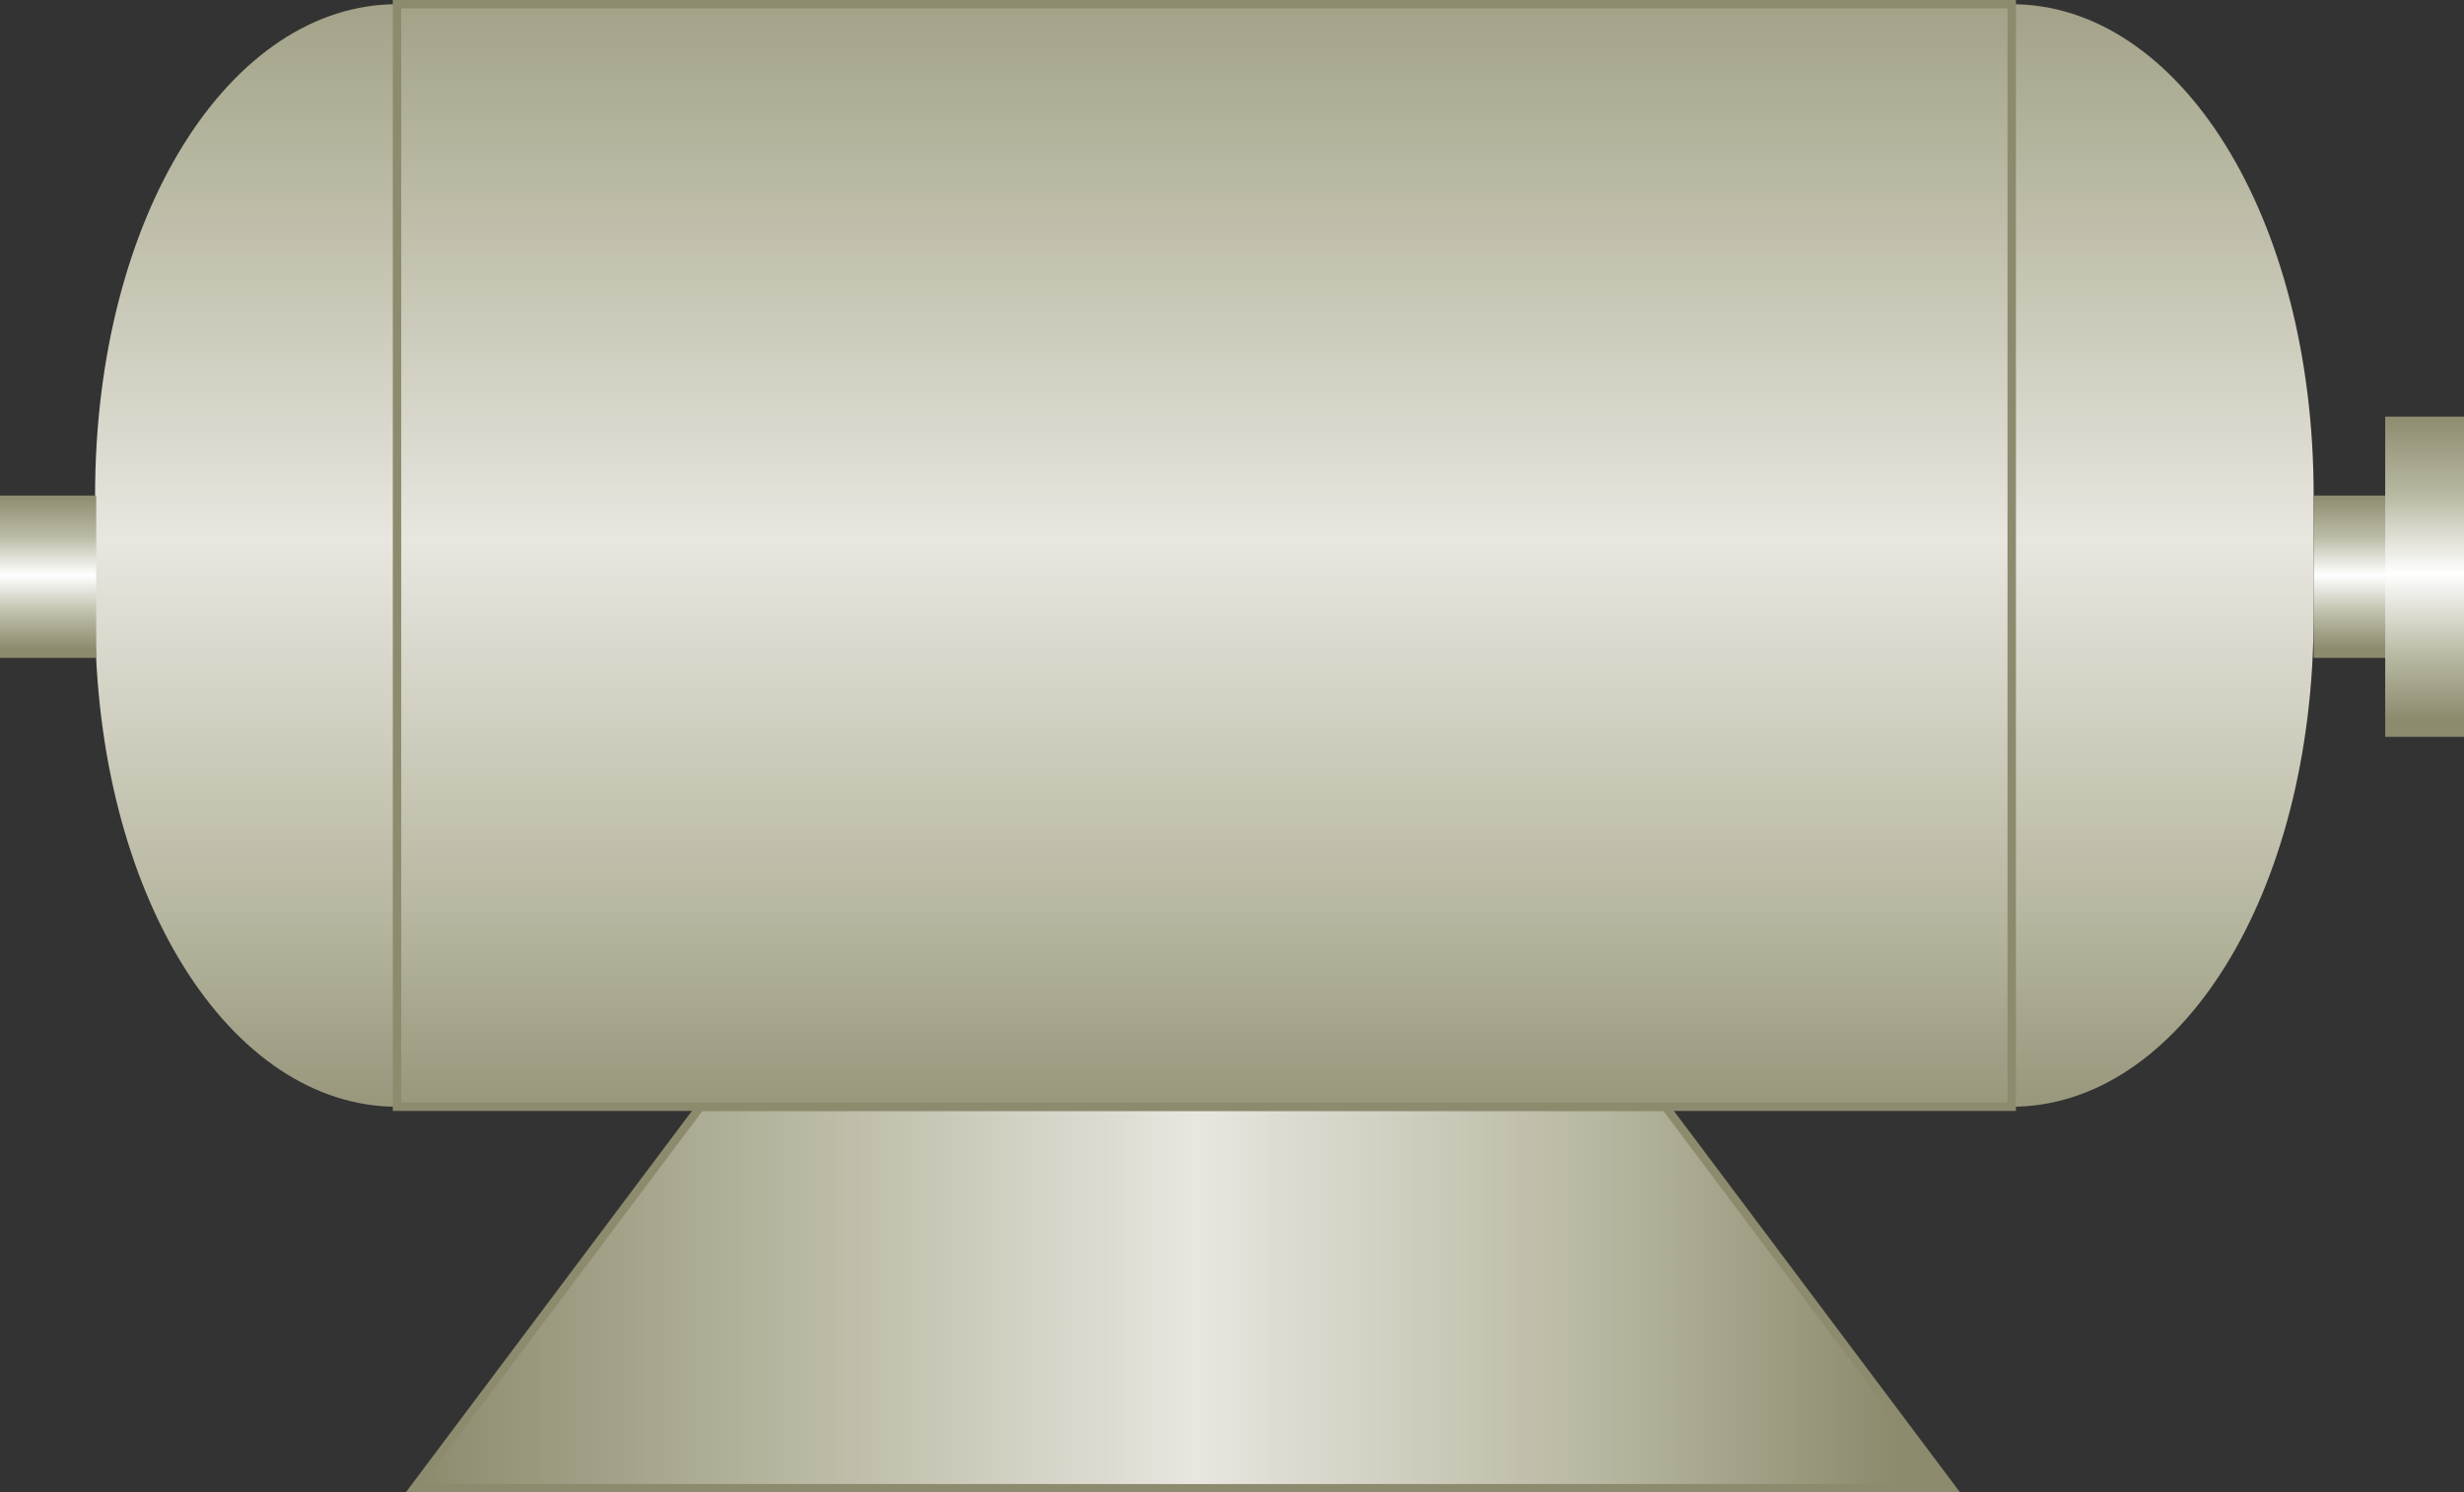 <?xml version="1.0" encoding="utf-8"?>
<!-- Generator: Adobe Illustrator 15.0.0, SVG Export Plug-In . SVG Version: 6.00 Build 0)  -->
<!DOCTYPE svg PUBLIC "-//W3C//DTD SVG 1.0//EN" "http://www.w3.org/TR/2001/REC-SVG-20010904/DTD/svg10.dtd">
<svg version="1.0" id="_x33_7" xmlns="http://www.w3.org/2000/svg" xmlns:xlink="http://www.w3.org/1999/xlink" x="0px" y="0px"
	 width="146.364px" height="88.667px" viewBox="0 0 146.364 88.667" enable-background="new 0 0 146.364 88.667"
	 xml:space="preserve">
<rect x="0" y="0" width="146.364" height="88.667" fill="#333333" stroke="none"/>
<g>
	<g>
		<linearGradient id="SVGID_1_" gradientUnits="userSpaceOnUse" x1="24.6" y1="77.084" x2="117.599" y2="77.084">
			<stop  offset="0" style="stop-color:#8C8B6E"/>
			<stop  offset="0.25" style="stop-color:#B9B8A2"/>
			<stop  offset="0.5" style="stop-color:#E8E6DF"/>
			<stop  offset="0.75" style="stop-color:#B9B8A2"/>
			<stop  offset="0.945" style="stop-color:#8C8B6E"/>
		</linearGradient>
		<polygon fill="url(#SVGID_1_)" stroke="#8C8B6E" stroke-width="0.5" points="115.933,88.417 24.6,88.417 41.6,65.75 98.933,65.75 
					"/>
		<linearGradient id="SVGID_2_" gradientUnits="userSpaceOnUse" x1="71.54" y1="-10.916" x2="71.54" y2="75.084">
			<stop  offset="0" style="stop-color:#8C8B6E"/>
			<stop  offset="0.25" style="stop-color:#B9B8A2"/>
			<stop  offset="0.5" style="stop-color:#E8E6DF"/>
			<stop  offset="0.75" style="stop-color:#B9B8A2"/>
			<stop  offset="0.945" style="stop-color:#8C8B6E"/>
		</linearGradient>
		<path fill="url(#SVGID_2_)" d="M137.433,36.56c0,16.674-8.029,29.19-17.935,29.19H23.583c-9.905,0-17.935-12.516-17.935-29.19
			V29.44c0-16.674,8.029-29.19,17.935-29.19h95.915c9.905,0,17.935,12.517,17.935,29.19V36.56z"/>
		<linearGradient id="SVGID_3_" gradientUnits="userSpaceOnUse" x1="71.54" y1="-10.916" x2="71.54" y2="75.084">
			<stop  offset="0" style="stop-color:#8C8B6E"/>
			<stop  offset="0.25" style="stop-color:#B9B8A2"/>
			<stop  offset="0.5" style="stop-color:#E8E6DF"/>
			<stop  offset="0.75" style="stop-color:#B9B8A2"/>
			<stop  offset="0.945" style="stop-color:#8C8B6E"/>
		</linearGradient>
		<rect x="23.583" y="0.25" fill="url(#SVGID_3_)" stroke="#8C8B6E" stroke-width="0.5" width="95.915" height="65.5"/>
		<linearGradient id="SVGID_4_" gradientUnits="userSpaceOnUse" x1="2.858" y1="29.367" x2="2.858" y2="39.083">
			<stop  offset="0" style="stop-color:#8C8B6E"/>
			<stop  offset="0.25" style="stop-color:#B9B8A2"/>
			<stop  offset="0.494" style="stop-color:#FFFFFF"/>
			<stop  offset="0.75" style="stop-color:#B9B8A2"/>
			<stop  offset="0.945" style="stop-color:#8C8B6E"/>
		</linearGradient>
		<rect y="29.44" fill="url(#SVGID_4_)" width="5.716" height="9.643"/>
		<linearGradient id="SVGID_5_" gradientUnits="userSpaceOnUse" x1="140.291" y1="29.367" x2="140.291" y2="39.083">
			<stop  offset="0" style="stop-color:#8C8B6E"/>
			<stop  offset="0.25" style="stop-color:#B9B8A2"/>
			<stop  offset="0.494" style="stop-color:#FFFFFF"/>
			<stop  offset="0.75" style="stop-color:#B9B8A2"/>
			<stop  offset="0.945" style="stop-color:#8C8B6E"/>
		</linearGradient>
		<rect x="137.433" y="29.44" fill="url(#SVGID_5_)" width="5.716" height="9.643"/>
		<linearGradient id="SVGID_6_" gradientUnits="userSpaceOnUse" x1="144.023" y1="24.605" x2="144.023" y2="43.774">
			<stop  offset="0" style="stop-color:#8C8B6E"/>
			<stop  offset="0.25" style="stop-color:#B9B8A2"/>
			<stop  offset="0.494" style="stop-color:#FFFFFF"/>
			<stop  offset="0.75" style="stop-color:#B9B8A2"/>
			<stop  offset="0.945" style="stop-color:#8C8B6E"/>
		</linearGradient>
		<rect x="141.683" y="24.75" fill="url(#SVGID_6_)" width="4.682" height="19.024"/>
	</g>
</g>
</svg>
